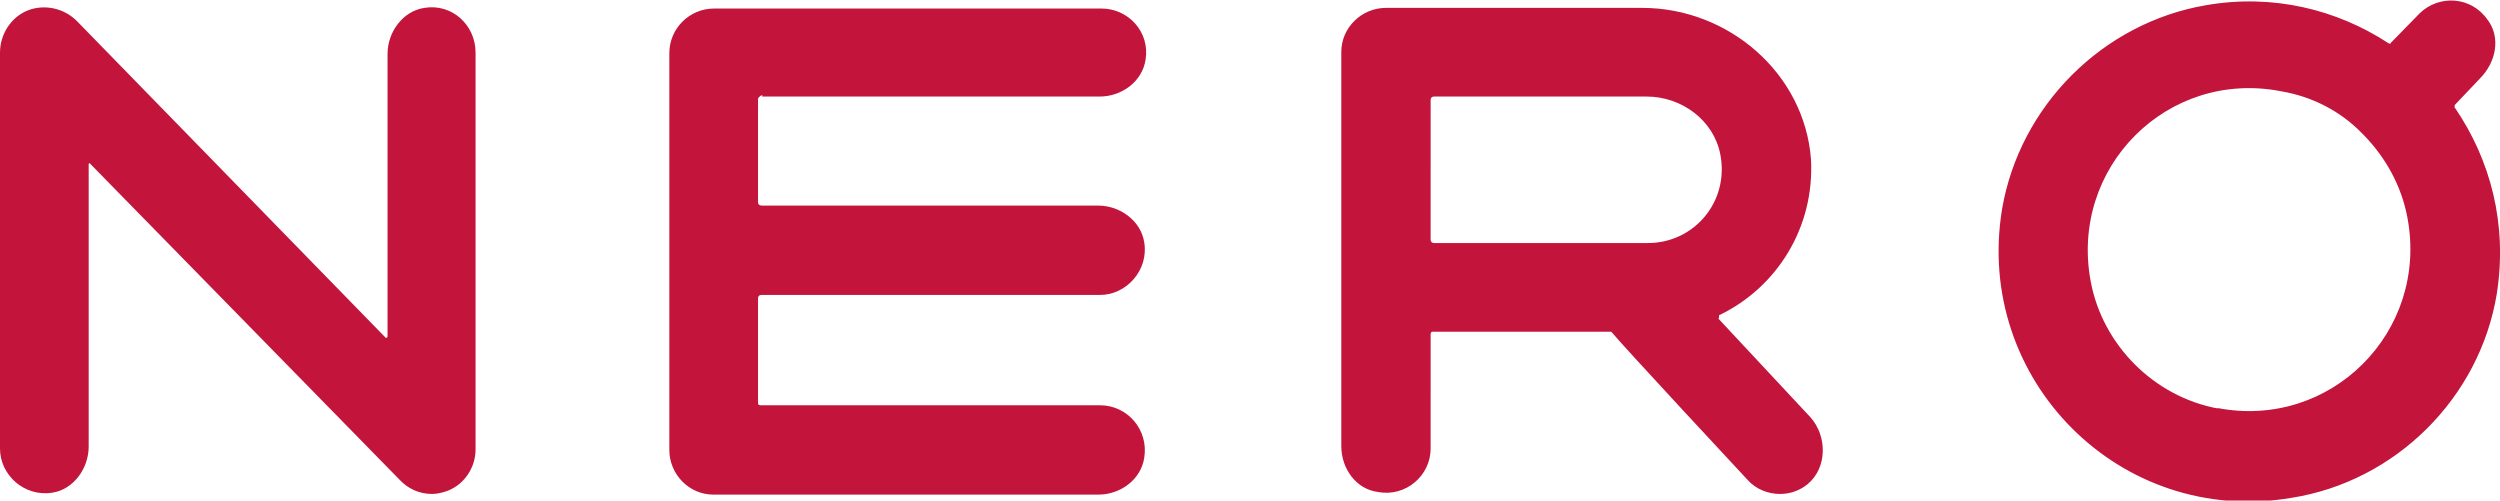 ﻿<?xml version="1.0" encoding="UTF-8" standalone="no"?>
<svg version = "1.1"
     baseProfile="full"
	 xmlns="http://www.w3.org/2000/svg" 
	 width="100%" height="100%" viewBox="0 0 380.6 76.2">
	<path fill="#c3143c" d="M64.6 1.2c-3.3.5-5.6 3.7-5.6 7v43c0 
        .2-.2.3-.3.2l-47-48.2c-2-2-5-2.6-7.5-1.6S0 
        5.2 0 8v60.3c0 4 3.7 7.4 8 6.7 3.2-.5 5.5-3.7 5.5-7V25c0-.2.2-.2.3 0l47 
        48c1.3 1.4 3 2.2 5 2.2.7 0 1.6-.2 2.4-.5 2.5-1 4.2-3.5 
        4.2-6.3V8c0-4.2-3.6-7.5-7.8-6.8zM116 14.7h51.4c3.4 0 
        6.5-2.3 7-5.6.7-4.2-2.6-7.8-6.7-7.8h-59c-3.7 0-6.8 3-6.8 
        6.8v60.4c0 3.7 3 6.8 6.7 6.8h58.6c3.4 0 6.5-2.3 
        7-5.6.7-4.3-2.6-8-6.7-8H116c-.4 0-.6 0-.6-.4V45.4c0-.3.2-.5.5-.5h51.6c4 0 
        7.4-3.8 6.7-8-.5-3.3-3.7-5.6-7-5.6H116c-.4 0-.6-.2-.6-.5V15c.2-.3.4-.5.7-.5zm257.7 
        1.7V16l3.8-4c2.6-2.6 3.2-6.4 1.2-9-2.5-3.6-7.4-3.8-10.3-1L364 6.5c0 .2-.3.2-.5 0-7.7-5-17.4-7.5-27.7-5.7-15.7 
        2.7-28.3 15.3-31 31-4.3 26 18 48.4 44 44 16-2.5 28.7-15.3 31.3-31 1.7-10.7-1-20.5-6.3-28.3zm-36 
        45.8c-9.8-1.8-17.6-9.7-19.4-19.3-3.3-17.4 11.7-32.4 29-29 4.7.8 9 3 12.3 
        6.4l.3.3c3.3 3.4 5.7 7.7 6.6 12.5 3.3 17.4-11.7 32.4-29 29zm-76-13.8V48c8.8-4.2 
        14.6-13.4 14-23.8-1-13-12.5-23-25.7-23h-39c-3.7 0-6.8 3-6.8 6.7v60c0 3.5 2.3 6.6 5.6 7 
        4.2.8 8-2.5 8-6.6V51c0-.3 0-.5.4-.5h27.1C247 52.6 266 73 266 73c1.3 1.5 3.2 2.2 5 2.2 1.5 0 3-.5 4.2-1.5 3-2.5 
        3-7.3.4-10.2l-14-15zM251 37h-32.7c-.3 0-.5-.2-.5-.5V15.2c0-.3.2-.5.5-.5h32.4c5.3 
        0 10.2 3.6 11.2 8.8 1.4 7.2-4 13.5-11 13.5z">
	</path>
</svg>